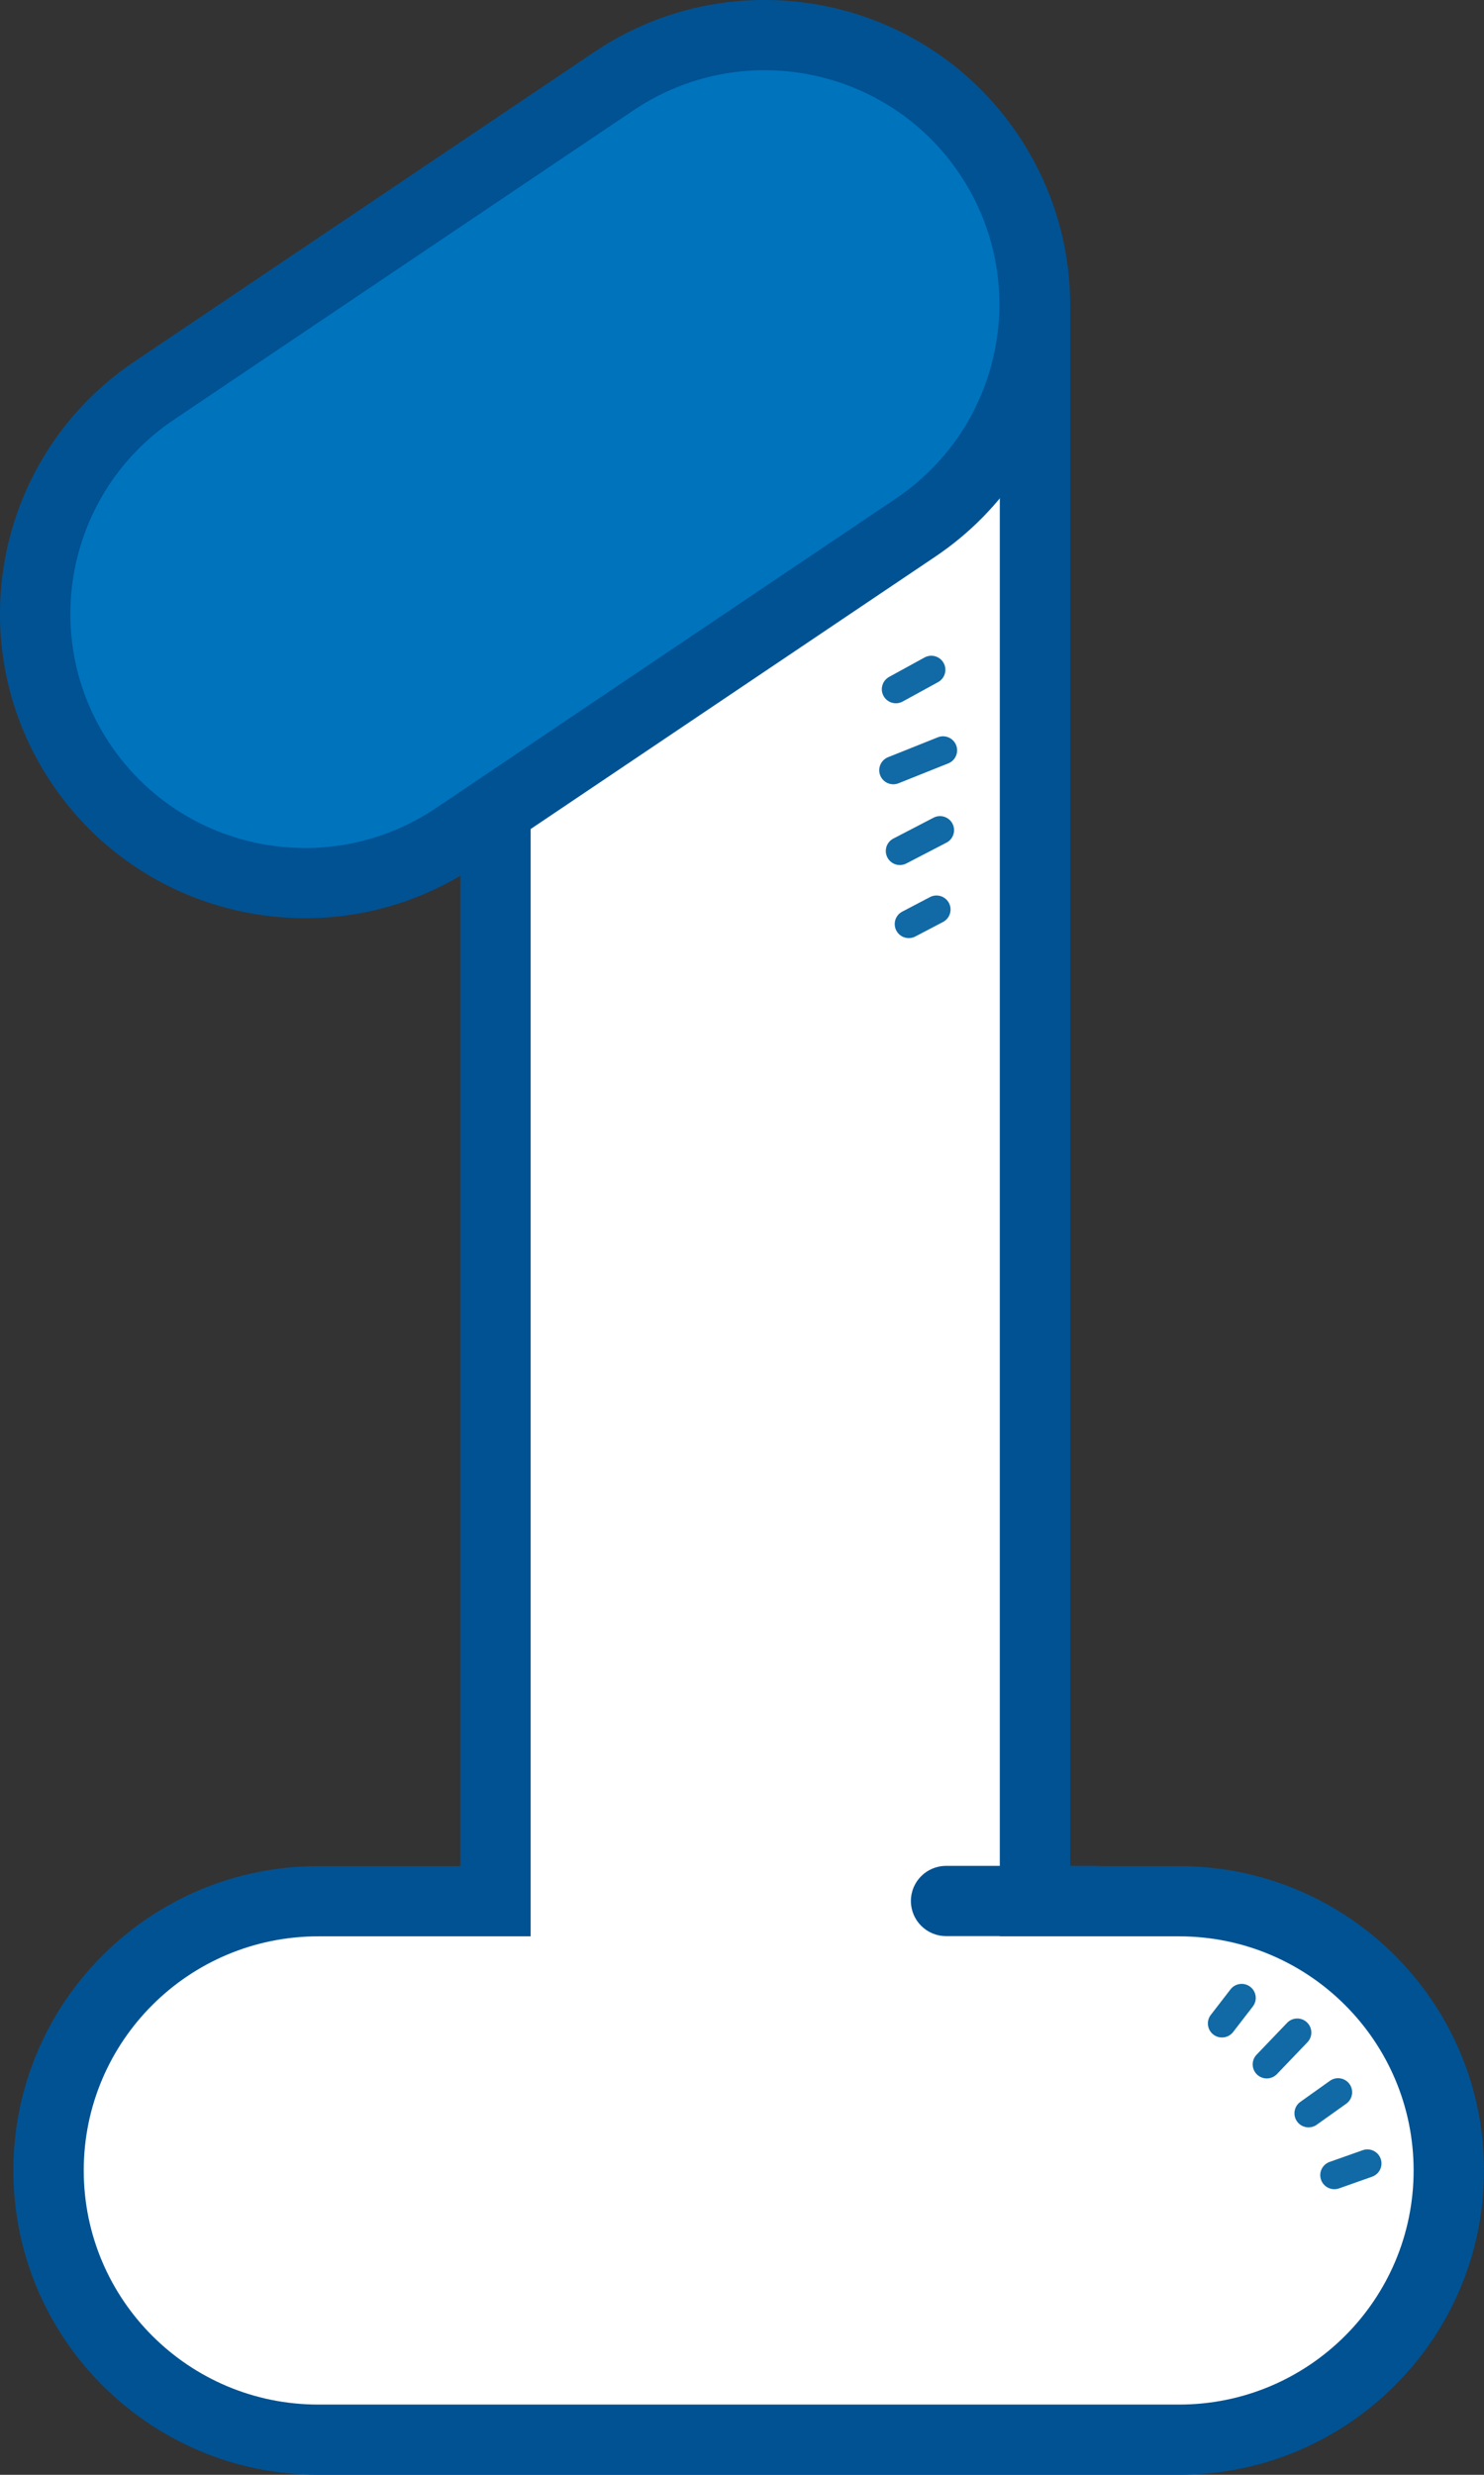 <svg width="84" height="140" viewBox="0 0 84 140" fill="none" xmlns="http://www.w3.org/2000/svg">
<rect x="0" y="0" width="84" height="140" fill="#333333" stroke="none"/>
<g clip-path="url(#clip0_4581_3577)">
<g clip-path="url(#clip1_4581_3577)">
<path fill-rule="evenodd" clip-rule="evenodd" d="M43.315 0.066C52.848 0.066 60.577 7.775 60.577 17.283V115.817C60.577 125.326 52.848 133.034 43.315 133.034C33.781 133.034 26.053 125.326 26.053 115.817V17.283C26.053 7.775 33.781 0.066 43.315 0.066Z" fill="#005293"/>
<path fill-rule="evenodd" clip-rule="evenodd" d="M0.757 122.783C0.757 113.275 8.485 105.566 18.019 105.566H66.738C76.272 105.566 84 113.275 84 122.783C84 132.292 76.272 140 66.738 140H18.019C8.485 140 0.757 132.292 0.757 122.783Z" fill="#005293"/>
<path fill-rule="evenodd" clip-rule="evenodd" d="M43.315 4.039C50.648 4.039 56.593 9.969 56.593 17.283V115.817C56.593 123.131 50.648 129.06 43.315 129.06C35.981 129.06 30.036 123.131 30.036 115.817V17.283C30.036 9.969 35.981 4.039 43.315 4.039Z" fill="white"/>
<path fill-rule="evenodd" clip-rule="evenodd" d="M4.74 122.783C4.74 115.469 10.685 109.539 18.019 109.539H66.738C74.071 109.539 80.016 115.469 80.016 122.783C80.016 130.097 74.071 136.027 66.738 136.027H18.019C10.685 136.027 4.74 130.097 4.74 122.783Z" fill="white"/>
<path fill-rule="evenodd" clip-rule="evenodd" d="M57.599 7.589C62.93 15.472 60.844 26.173 52.941 31.49L26.915 48.999C19.011 54.316 8.282 52.236 2.951 44.352C-2.38 36.469 -0.295 25.768 7.609 20.451L33.635 2.943C41.539 -2.374 52.268 -0.294 57.599 7.589Z" fill="#005293"/>
<path fill-rule="evenodd" clip-rule="evenodd" d="M54.297 9.812C58.398 15.876 56.793 24.107 50.713 28.198L24.687 45.706C18.608 49.796 10.355 48.196 6.254 42.132C2.153 36.068 3.757 27.836 9.837 23.746L35.863 6.238C41.943 2.148 50.196 3.748 54.297 9.812Z" fill="#0073BD"/>
<path fill-rule="evenodd" clip-rule="evenodd" d="M53.414 37.508C53.626 37.892 53.485 38.375 53.1 38.587L51.095 39.686C50.709 39.898 50.225 39.757 50.013 39.373C49.801 38.988 49.942 38.505 50.327 38.293L52.332 37.194C52.718 36.983 53.202 37.123 53.414 37.508Z" fill="#116AA5"/>
<path fill-rule="evenodd" clip-rule="evenodd" d="M54.119 42.151C54.283 42.559 54.084 43.021 53.676 43.185L50.861 44.31C50.453 44.474 49.989 44.276 49.825 43.869C49.661 43.461 49.86 42.999 50.268 42.835L53.083 41.71C53.492 41.546 53.955 41.744 54.119 42.151Z" fill="#116AA5"/>
<path fill-rule="evenodd" clip-rule="evenodd" d="M53.914 46.596C54.117 46.985 53.965 47.465 53.575 47.668L51.304 48.846C50.914 49.049 50.433 48.898 50.23 48.508C50.027 48.119 50.178 47.639 50.569 47.437L52.839 46.258C53.23 46.055 53.711 46.207 53.914 46.596Z" fill="#116AA5"/>
<path fill-rule="evenodd" clip-rule="evenodd" d="M53.714 51.083C53.918 51.472 53.768 51.952 53.379 52.156L51.812 52.977C51.422 53.182 50.941 53.032 50.736 52.644C50.532 52.255 50.681 51.775 51.071 51.571L52.638 50.75C53.027 50.545 53.509 50.695 53.714 51.083Z" fill="#116AA5"/>
<path fill-rule="evenodd" clip-rule="evenodd" d="M70.77 112.394C71.118 112.662 71.183 113.161 70.914 113.508L69.799 114.952C69.53 115.299 69.03 115.364 68.681 115.096C68.333 114.828 68.268 114.329 68.537 113.982L69.652 112.538C69.921 112.191 70.421 112.126 70.77 112.394Z" fill="#116AA5"/>
<path fill-rule="evenodd" clip-rule="evenodd" d="M73.981 114.408C74.299 114.711 74.31 115.214 74.006 115.531L72.28 117.332C71.976 117.65 71.472 117.661 71.153 117.358C70.835 117.054 70.824 116.551 71.128 116.234L72.854 114.433C73.158 114.116 73.663 114.104 73.981 114.408Z" fill="#116AA5"/>
<path fill-rule="evenodd" clip-rule="evenodd" d="M76.389 117.897C76.644 118.254 76.561 118.751 76.204 119.006L74.53 120.198C74.172 120.453 73.675 120.37 73.419 120.013C73.163 119.656 73.246 119.16 73.604 118.904L75.277 117.713C75.635 117.457 76.133 117.54 76.389 117.897Z" fill="#116AA5"/>
<path fill-rule="evenodd" clip-rule="evenodd" d="M78.151 122.121C78.299 122.535 78.082 122.989 77.667 123.136L75.795 123.798C75.38 123.944 74.924 123.728 74.778 123.314C74.63 122.901 74.847 122.447 75.262 122.3L77.134 121.638C77.549 121.491 78.004 121.707 78.151 122.121Z" fill="#116AA5"/>
<path fill-rule="evenodd" clip-rule="evenodd" d="M51.56 107.539C51.56 106.442 52.452 105.553 53.552 105.553H61.984C63.084 105.553 63.976 106.442 63.976 107.539C63.976 108.636 63.084 109.526 61.984 109.526H53.552C52.452 109.526 51.56 108.636 51.56 107.539Z" fill="#005293"/>
</g>
</g>
<defs>
<clipPath id="clip0_4581_3577">
<rect width="84" height="140" fill="white"/>
</clipPath>
<clipPath id="clip1_4581_3577">
<rect width="84" height="140" fill="white"/>
</clipPath>
</defs>
</svg>
